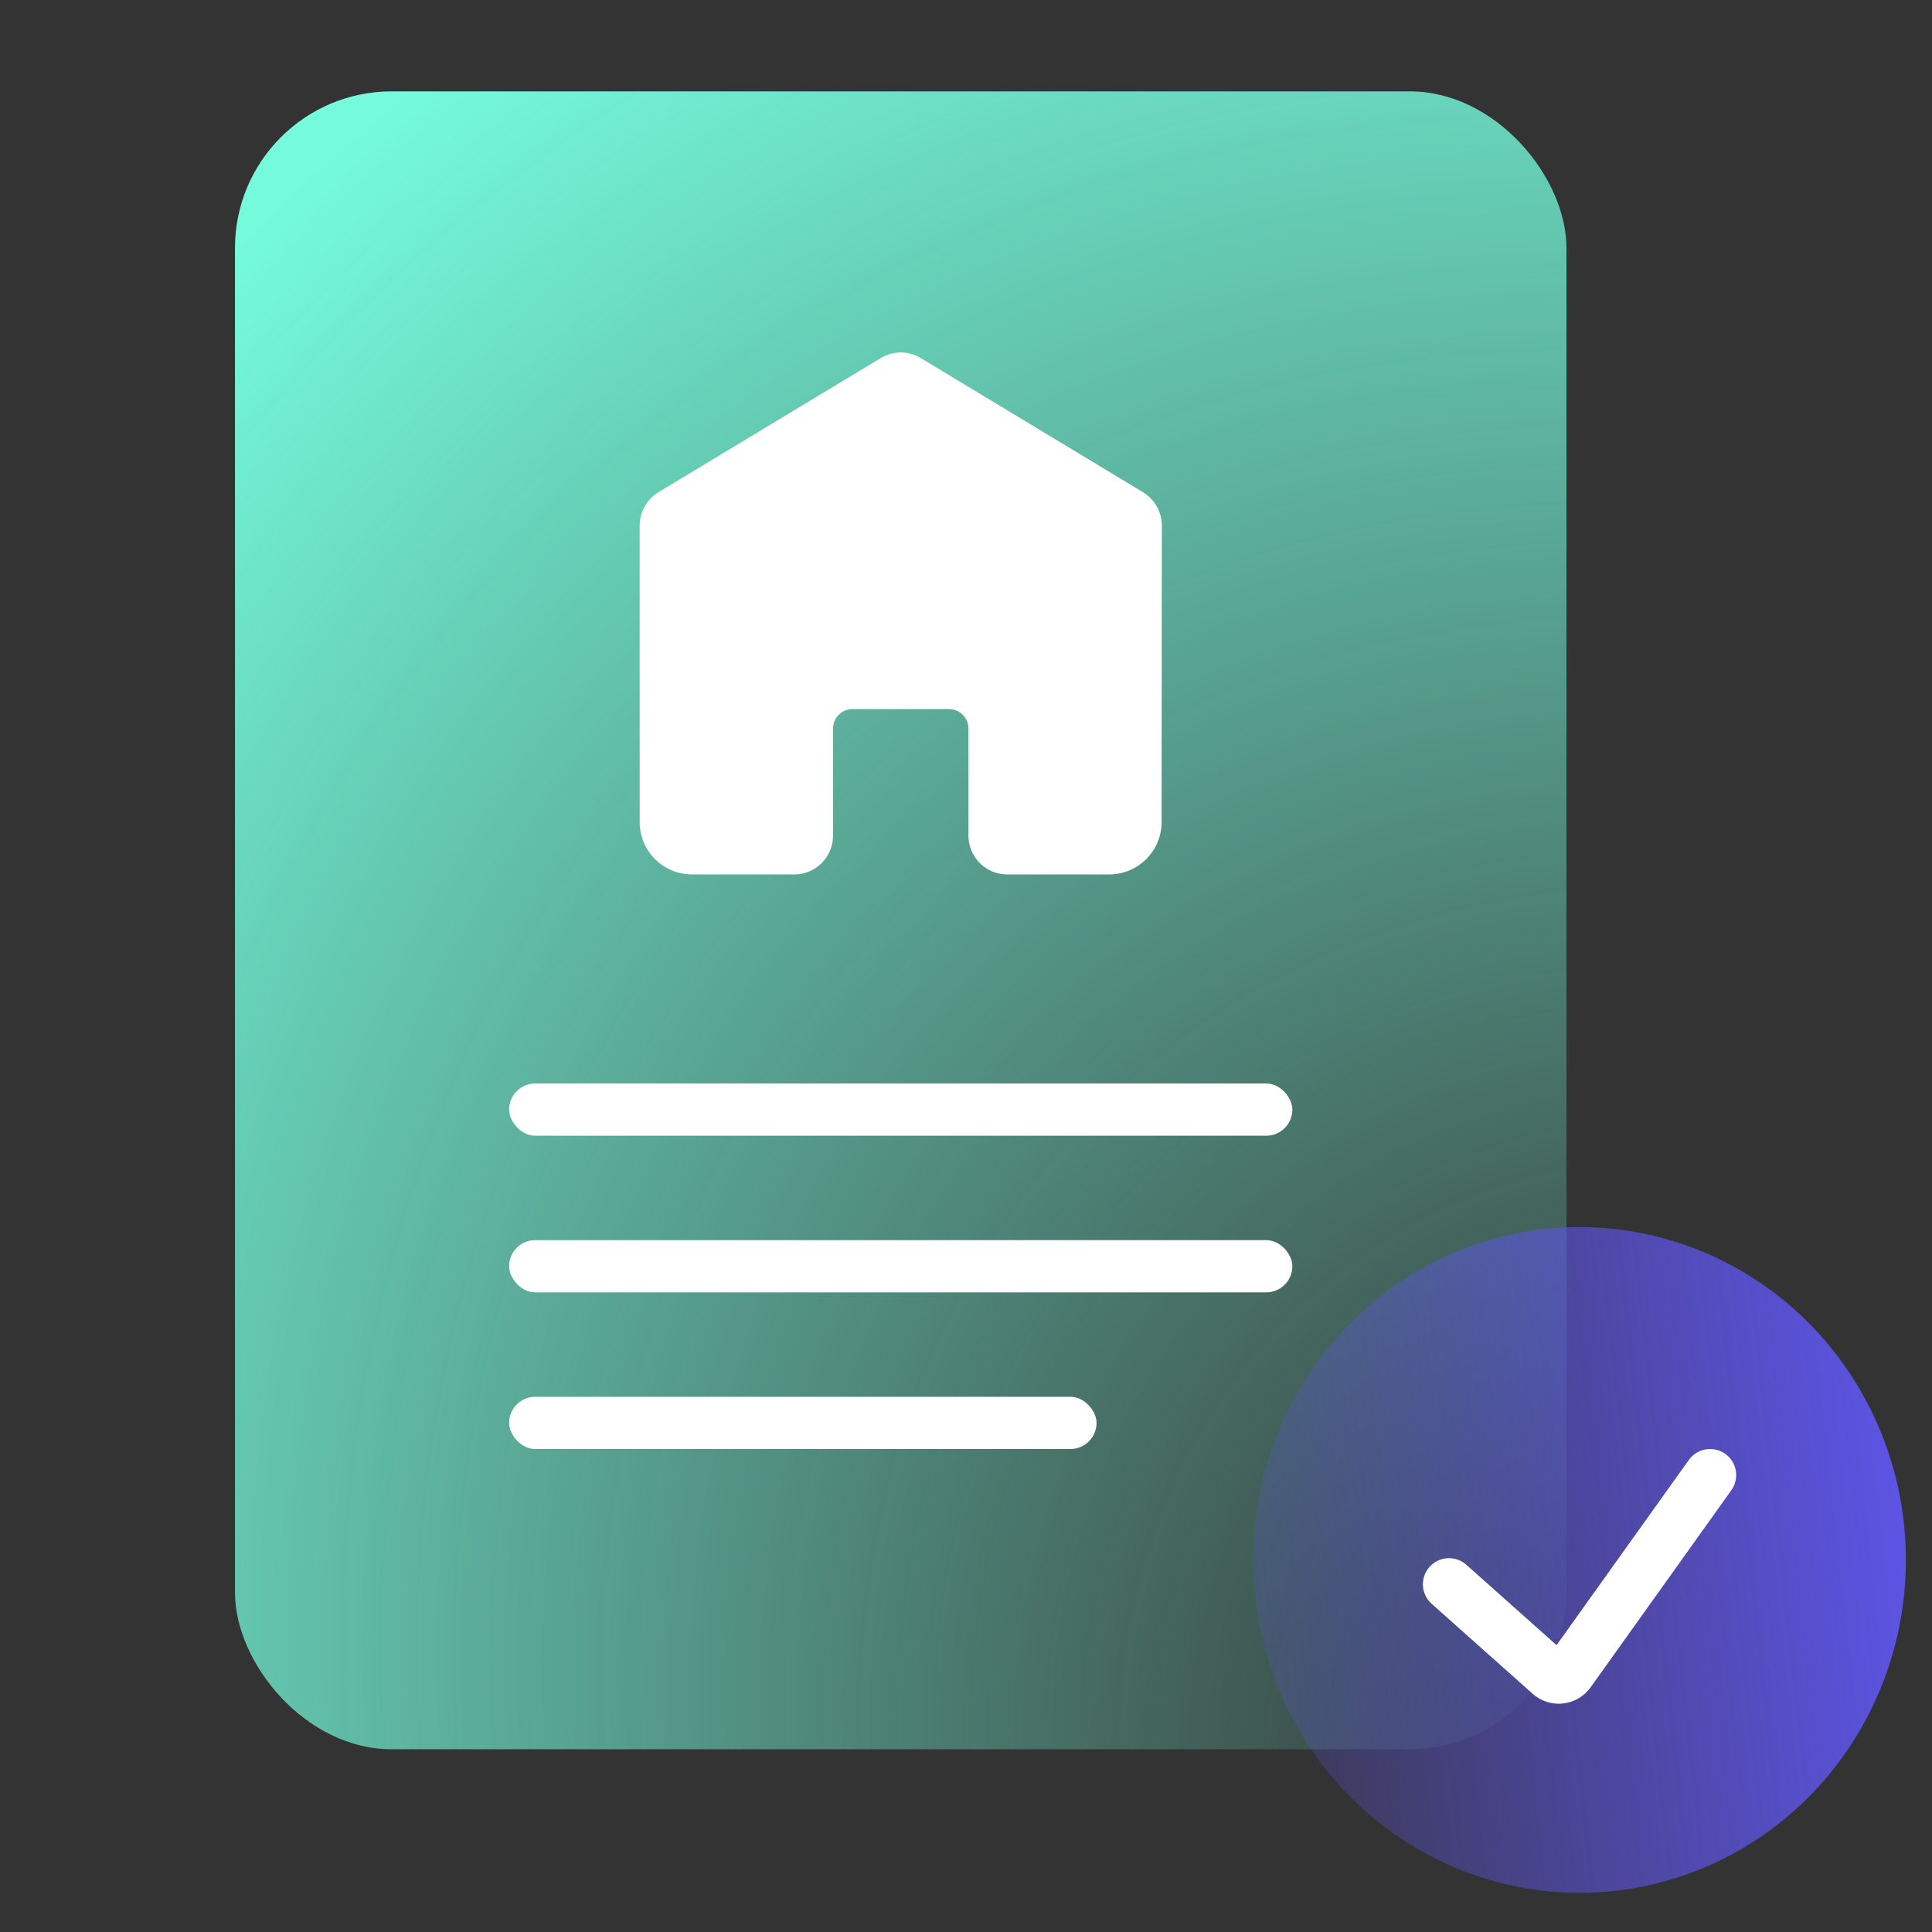 <svg width="148" height="148" viewBox="0 0 148 148" fill="none" xmlns="http://www.w3.org/2000/svg">
<rect x="0" y="0" width="148" height="148" fill="#333333" stroke="none"/>
<rect x="18" y="7" width="102" height="127" rx="12" fill="url(#paint0_radial_749_10707)"/>
<path d="M89 40.263L88.984 62.53C88.984 62.657 88.984 62.808 88.984 62.977C88.983 65.195 87.18 66.988 84.962 66.985C84.809 66.985 84.672 66.985 84.556 66.985H77.148C76.363 66.985 75.609 66.671 75.053 66.112C74.498 65.553 74.186 64.795 74.186 64.005V55.81C74.186 55.414 74.029 55.035 73.752 54.756C73.474 54.477 73.097 54.32 72.704 54.32H65.297C64.904 54.32 64.527 54.477 64.249 54.756C63.971 55.035 63.815 55.414 63.815 55.81V64.005C63.815 64.795 63.503 65.553 62.947 66.112C62.392 66.671 61.638 66.985 60.852 66.985H53.445C53.32 66.985 53.171 66.984 53.005 66.984C50.794 66.983 49.002 65.19 49.001 62.98C49.001 62.804 49.001 62.646 49.001 62.515V40.263C49.002 39.748 49.135 39.243 49.387 38.795C49.639 38.347 50.001 37.972 50.439 37.706L67.476 27.425C67.937 27.147 68.464 27 69.001 27C69.538 27 70.065 27.147 70.526 27.425L87.562 37.706C88 37.972 88.362 38.347 88.614 38.795C88.866 39.243 88.999 39.748 89 40.263Z" fill="white"/>
<ellipse cx="121" cy="119.5" rx="25" ry="25.5" fill="url(#paint1_linear_749_10707)"/>
<path d="M112.33 119.87C111.506 119.135 110.242 119.208 109.507 120.033C108.772 120.857 108.845 122.121 109.67 122.856L112.33 119.87ZM132.627 114.162C133.269 113.264 133.061 112.015 132.162 111.373C131.264 110.731 130.015 110.939 129.373 111.838L132.627 114.162ZM120.219 128.094L121.846 129.256L120.219 128.094ZM109.67 122.856L117.409 129.752L120.07 126.766L112.33 119.87L109.67 122.856ZM121.846 129.256L132.627 114.162L129.373 111.838L118.591 126.931L121.846 129.256ZM117.409 129.752C118.742 130.939 120.809 130.708 121.846 129.256L118.591 126.931C118.937 126.447 119.626 126.37 120.07 126.766L117.409 129.752Z" fill="white"/>
<rect x="39" y="83" width="60" height="4" rx="2" fill="white"/>
<rect x="39" y="95" width="60" height="4" rx="2" fill="white"/>
<rect x="39" y="107" width="45" height="4" rx="2" fill="white"/>
<defs>
<radialGradient id="paint0_radial_749_10707" cx="0" cy="0" r="1" gradientUnits="userSpaceOnUse" gradientTransform="translate(137.708 141.056) rotate(-130.943) scale(171.867 150.279)">
<stop offset="0.081" stop-color="#75FBDC" stop-opacity="0"/>
<stop offset="1" stop-color="#75FBDC"/>
</radialGradient>
<linearGradient id="paint1_linear_749_10707" x1="83.809" y1="118.907" x2="145.957" y2="112.084" gradientUnits="userSpaceOnUse">
<stop stop-color="#5D54E6" stop-opacity="0"/>
<stop offset="1" stop-color="#5D54E6"/>
</linearGradient>
</defs>
</svg>

